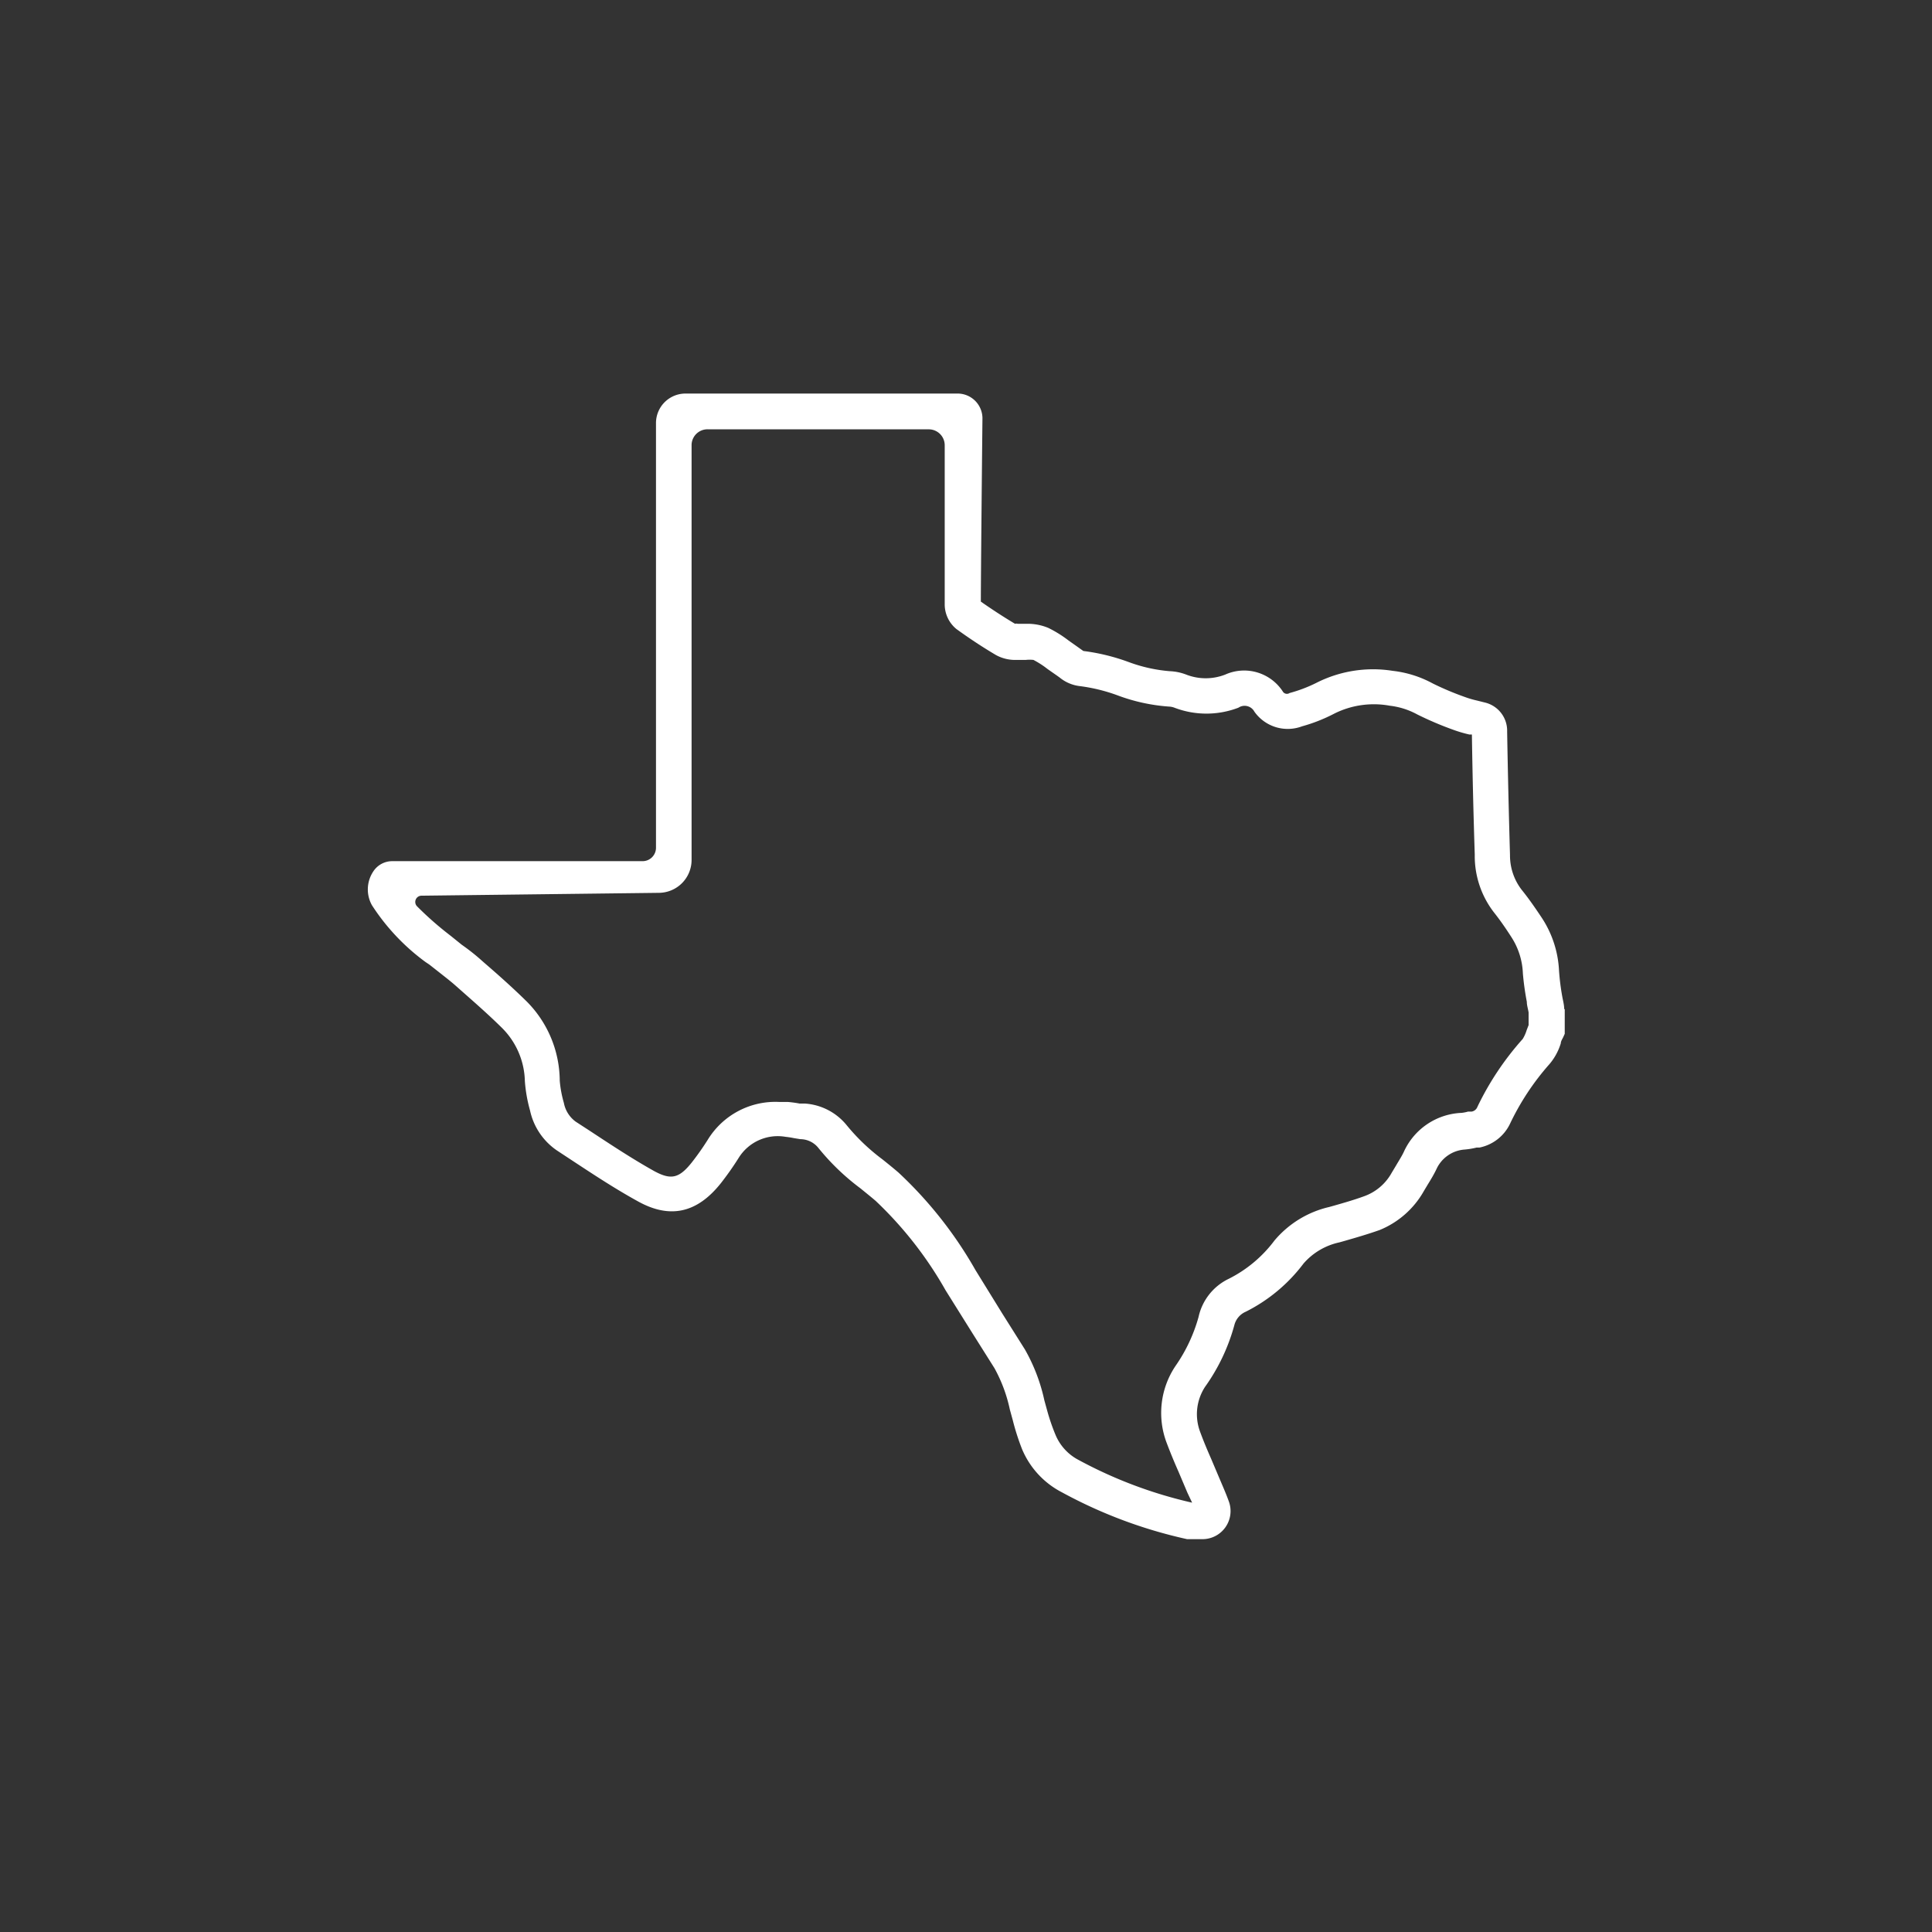 <svg id="Layer_1" data-name="Layer 1" xmlns="http://www.w3.org/2000/svg" viewBox="0 0 108 108"><rect x="0" y="0" width="108" height="108" fill="#333333" stroke="none"/><defs><style>.cls-1{fill:none;}.cls-2{fill:#fff;}</style></defs><title>Icon_RH_Unclear_Texas_RGB_White</title><path class="cls-1" d="M85.15,54.39a4,4,0,0,0-.62-2c-0.38-.58-0.71-1-1-1.42a5.15,5.15,0,0,1-1.1-3.14q-0.1-3.36-.16-6.72l-0.14,0a7.22,7.22,0,0,1-.86-0.25A18.75,18.75,0,0,1,79.21,40a4.2,4.2,0,0,0-1.54-.49,4.94,4.94,0,0,0-3.1.44,9.17,9.17,0,0,1-1.8.71,2.28,2.28,0,0,1-2.67-.82,0.62,0.62,0,0,0-.89-0.22,5,5,0,0,1-3.58,0,0.93,0.93,0,0,0-.28-0.06,10.24,10.24,0,0,1-2.9-.63,9.59,9.59,0,0,0-2.14-.52,2.17,2.17,0,0,1-1.1-.48l-0.14-.1-0.53-.37A5,5,0,0,0,57.75,37a2,2,0,0,0-.43,0c-0.17,0-.35,0-0.52,0l-0.14,0a2.23,2.23,0,0,1-1-.27c-0.79-.47-1.53-1-2.22-1.46a1.78,1.78,0,0,1-.65-1.39c0-1.77,0-3.53,0-5.3V24.85A0.89,0.89,0,0,0,51.92,24H39.61a0.89,0.89,0,0,0-.89.89V48.09a1.84,1.84,0,0,1-1.82,1.84l-13.29.16a0.35,0.35,0,0,0-.25.58,18.21,18.21,0,0,0,1.71,1.52l0.23,0.18,0.57,0.46c0.32,0.25.64,0.51,1,.78l0.26,0.23c0.79,0.7,1.61,1.42,2.39,2.18a6.33,6.33,0,0,1,1.9,4.32,6.29,6.29,0,0,0,.23,1.24,1.69,1.69,0,0,0,.66,1.05L33,63.16c1.17,0.77,2.38,1.56,3.6,2.25,0.93,0.52,1.38.41,2.1-.5a14.83,14.83,0,0,0,.88-1.25,4.43,4.43,0,0,1,4-2.12l0.48,0a6.43,6.43,0,0,1,.66.09l0.3,0a3.29,3.29,0,0,1,2.28,1.25,11.32,11.32,0,0,0,2,1.91c0.3,0.24.61,0.49,0.9,0.74A22.92,22.92,0,0,1,54.53,71L56,73.41l1.26,2a10,10,0,0,1,1.09,2.85l0.16,0.58A11.37,11.37,0,0,0,59,80.2a2.79,2.79,0,0,0,1.3,1.43A24.9,24.9,0,0,0,66.64,84l-0.24-.58-0.5-1.18c-0.22-.52-0.45-1-0.65-1.58a4.71,4.71,0,0,1,.48-4.33A9,9,0,0,0,67,73.62a3.1,3.1,0,0,1,1.69-2.08,7.25,7.25,0,0,0,2.54-2.13,5.67,5.67,0,0,1,3.07-1.88l0.25-.07c0.56-.16,1.12-0.32,1.67-0.52a2.86,2.86,0,0,0,1.56-1.31l0.27-.45c0.14-.24.29-0.47,0.41-0.72a3.71,3.71,0,0,1,3.24-2.19,2.23,2.23,0,0,0,.35-0.07l0.2,0a0.42,0.42,0,0,0,.33-0.27,16.15,16.15,0,0,1,2.53-3.79,2.11,2.11,0,0,0,.22-0.49l0.1-.26V56.62c0-.2-0.06-0.4-0.1-0.6A15.38,15.38,0,0,1,85.15,54.39Z"/><path class="cls-2" d="M87.44,56.41c0-.24-0.07-0.48-0.11-0.71a13.2,13.2,0,0,1-.18-1.45,5.88,5.88,0,0,0-1-3c-0.4-.6-0.74-1.08-1.08-1.5a3.14,3.14,0,0,1-.66-1.95q-0.1-3.45-.16-6.9A1.62,1.62,0,0,0,83,39.27l-0.44-.11a5.4,5.4,0,0,1-.68-0.2,16.45,16.45,0,0,1-1.78-.75,6.13,6.13,0,0,0-2.25-.71,7,7,0,0,0-4.28.68,7.93,7.93,0,0,1-1.48.56,0.27,0.27,0,0,1-.39-0.1,2.58,2.58,0,0,0-3.21-.93,3,3,0,0,1-2.18,0,2.86,2.86,0,0,0-.92-0.19A8.6,8.6,0,0,1,63.07,37a11.49,11.49,0,0,0-2.51-.61l-0.17-.12-0.21-.15-0.44-.31a6.65,6.65,0,0,0-1.14-.71,3,3,0,0,0-1.17-.23l-0.33,0-0.21,0a0.29,0.29,0,0,0-.15,0c-0.67-.4-1.31-0.82-1.91-1.24h0c0-1.33.06-7.45,0.09-10.26A1.39,1.39,0,0,0,53.51,22H38.32a1.65,1.65,0,0,0-1.65,1.65l0,23.74a0.75,0.75,0,0,1-.75.75H21.92a1.26,1.26,0,0,0-1.05.57,1.81,1.81,0,0,0-.08,1.89,12,12,0,0,0,3,3.18L24,53.92l0.61,0.48c0.29,0.23.59,0.46,0.86,0.7l0.26,0.23c0.77,0.68,1.57,1.38,2.3,2.1a4.33,4.33,0,0,1,1.31,3,8.25,8.25,0,0,0,.29,1.65,3.63,3.63,0,0,0,1.5,2.23l0.79,0.52c1.2,0.79,2.44,1.61,3.73,2.32,1.79,1,3.31.67,4.64-1a16.77,16.77,0,0,0,1-1.42,2.57,2.57,0,0,1,2.63-1.18,4.46,4.46,0,0,1,.45.07l0.37,0.06a1.3,1.3,0,0,1,1,.48,13,13,0,0,0,2.36,2.27c0.28,0.23.57,0.46,0.85,0.7a21.3,21.3,0,0,1,3.91,5l1.47,2.35,1.26,2a8.35,8.35,0,0,1,.86,2.31l0.17,0.62A13.11,13.11,0,0,0,57.13,81a4.8,4.8,0,0,0,2.23,2.42,26.48,26.48,0,0,0,7,2.62h0.84a1.57,1.57,0,0,0,1.5-2.09l0,0c-0.15-.42-0.33-0.83-0.5-1.23l-0.5-1.18c-0.22-.5-0.43-1-0.62-1.52a2.8,2.8,0,0,1,.28-2.49A10.83,10.83,0,0,0,69,74.08a1.11,1.11,0,0,1,.63-0.75,9.2,9.2,0,0,0,3.24-2.7,3.68,3.68,0,0,1,2-1.18l0.25-.07c0.66-.19,1.32-0.38,2-0.62a5,5,0,0,0,2.48-2.19l0.21-.35c0.18-.29.36-0.59,0.5-0.89a1.88,1.88,0,0,1,1.57-1.07,4.23,4.23,0,0,0,.66-0.11l0.16,0a2.42,2.42,0,0,0,1.71-1.33,14.24,14.24,0,0,1,2.21-3.34,3.26,3.26,0,0,0,.63-1.16c0-.11.08-0.23,0.13-0.33l0.09-.2V56.41Zm-2,.92-0.1.26a2.11,2.11,0,0,1-.22.49,16.15,16.15,0,0,0-2.53,3.79,0.42,0.42,0,0,1-.33.27l-0.2,0a2.23,2.23,0,0,1-.35.07,3.71,3.71,0,0,0-3.24,2.19c-0.12.25-.27,0.48-0.41,0.72l-0.27.45a2.86,2.86,0,0,1-1.56,1.31c-0.55.2-1.11,0.36-1.67,0.52l-0.25.07a5.67,5.67,0,0,0-3.07,1.88,7.25,7.25,0,0,1-2.54,2.13A3.1,3.1,0,0,0,67,73.62a9,9,0,0,1-1.29,2.74,4.71,4.71,0,0,0-.48,4.33c0.2,0.53.42,1.06,0.65,1.58l0.5,1.18L66.64,84a24.9,24.9,0,0,1-6.37-2.4A2.79,2.79,0,0,1,59,80.2a11.37,11.37,0,0,1-.46-1.34l-0.16-.58a10,10,0,0,0-1.09-2.85l-1.26-2L54.53,71a22.92,22.92,0,0,0-4.3-5.45c-0.29-.25-0.6-0.5-0.9-0.74a11.32,11.32,0,0,1-2-1.91A3.29,3.29,0,0,0,45,61.69l-0.3,0a6.43,6.43,0,0,0-.66-0.09l-0.48,0a4.43,4.43,0,0,0-4,2.12,14.83,14.83,0,0,1-.88,1.25c-0.72.91-1.17,1-2.1,0.5-1.22-.68-2.43-1.48-3.6-2.25l-0.8-.52a1.69,1.69,0,0,1-.66-1.05,6.29,6.29,0,0,1-.23-1.24A6.33,6.33,0,0,0,29.46,56c-0.77-.76-1.59-1.49-2.39-2.18l-0.26-.23c-0.31-.27-0.63-0.52-1-0.78l-0.57-.46-0.23-.18a18.21,18.21,0,0,1-1.71-1.52,0.35,0.35,0,0,1,.25-0.58l13.29-.16a1.84,1.84,0,0,0,1.82-1.84V24.85A0.89,0.89,0,0,1,39.61,24H51.92a0.89,0.89,0,0,1,.89.89v3.58c0,1.77,0,3.53,0,5.3a1.78,1.78,0,0,0,.65,1.39c0.69,0.5,1.44,1,2.22,1.46a2.23,2.23,0,0,0,1,.27l0.14,0c0.17,0,.34,0,0.52,0a2,2,0,0,1,.43,0,5,5,0,0,1,.79.51l0.53,0.37,0.14,0.1a2.17,2.17,0,0,0,1.1.48,9.59,9.59,0,0,1,2.14.52,10.24,10.24,0,0,0,2.9.63,0.93,0.93,0,0,1,.28.06,5,5,0,0,0,3.58,0,0.62,0.62,0,0,1,.89.22,2.28,2.28,0,0,0,2.67.82,9.17,9.17,0,0,0,1.8-.71,4.94,4.94,0,0,1,3.1-.44,4.2,4.2,0,0,1,1.54.49,18.75,18.75,0,0,0,2.05.87,7.22,7.22,0,0,0,.86.25l0.14,0q0.05,3.36.16,6.72A5.15,5.15,0,0,0,83.51,51c0.31,0.39.63,0.84,1,1.42a4,4,0,0,1,.62,2A15.38,15.38,0,0,0,85.35,56c0,0.2.07,0.4,0.1,0.6v0.71Z"/></svg>